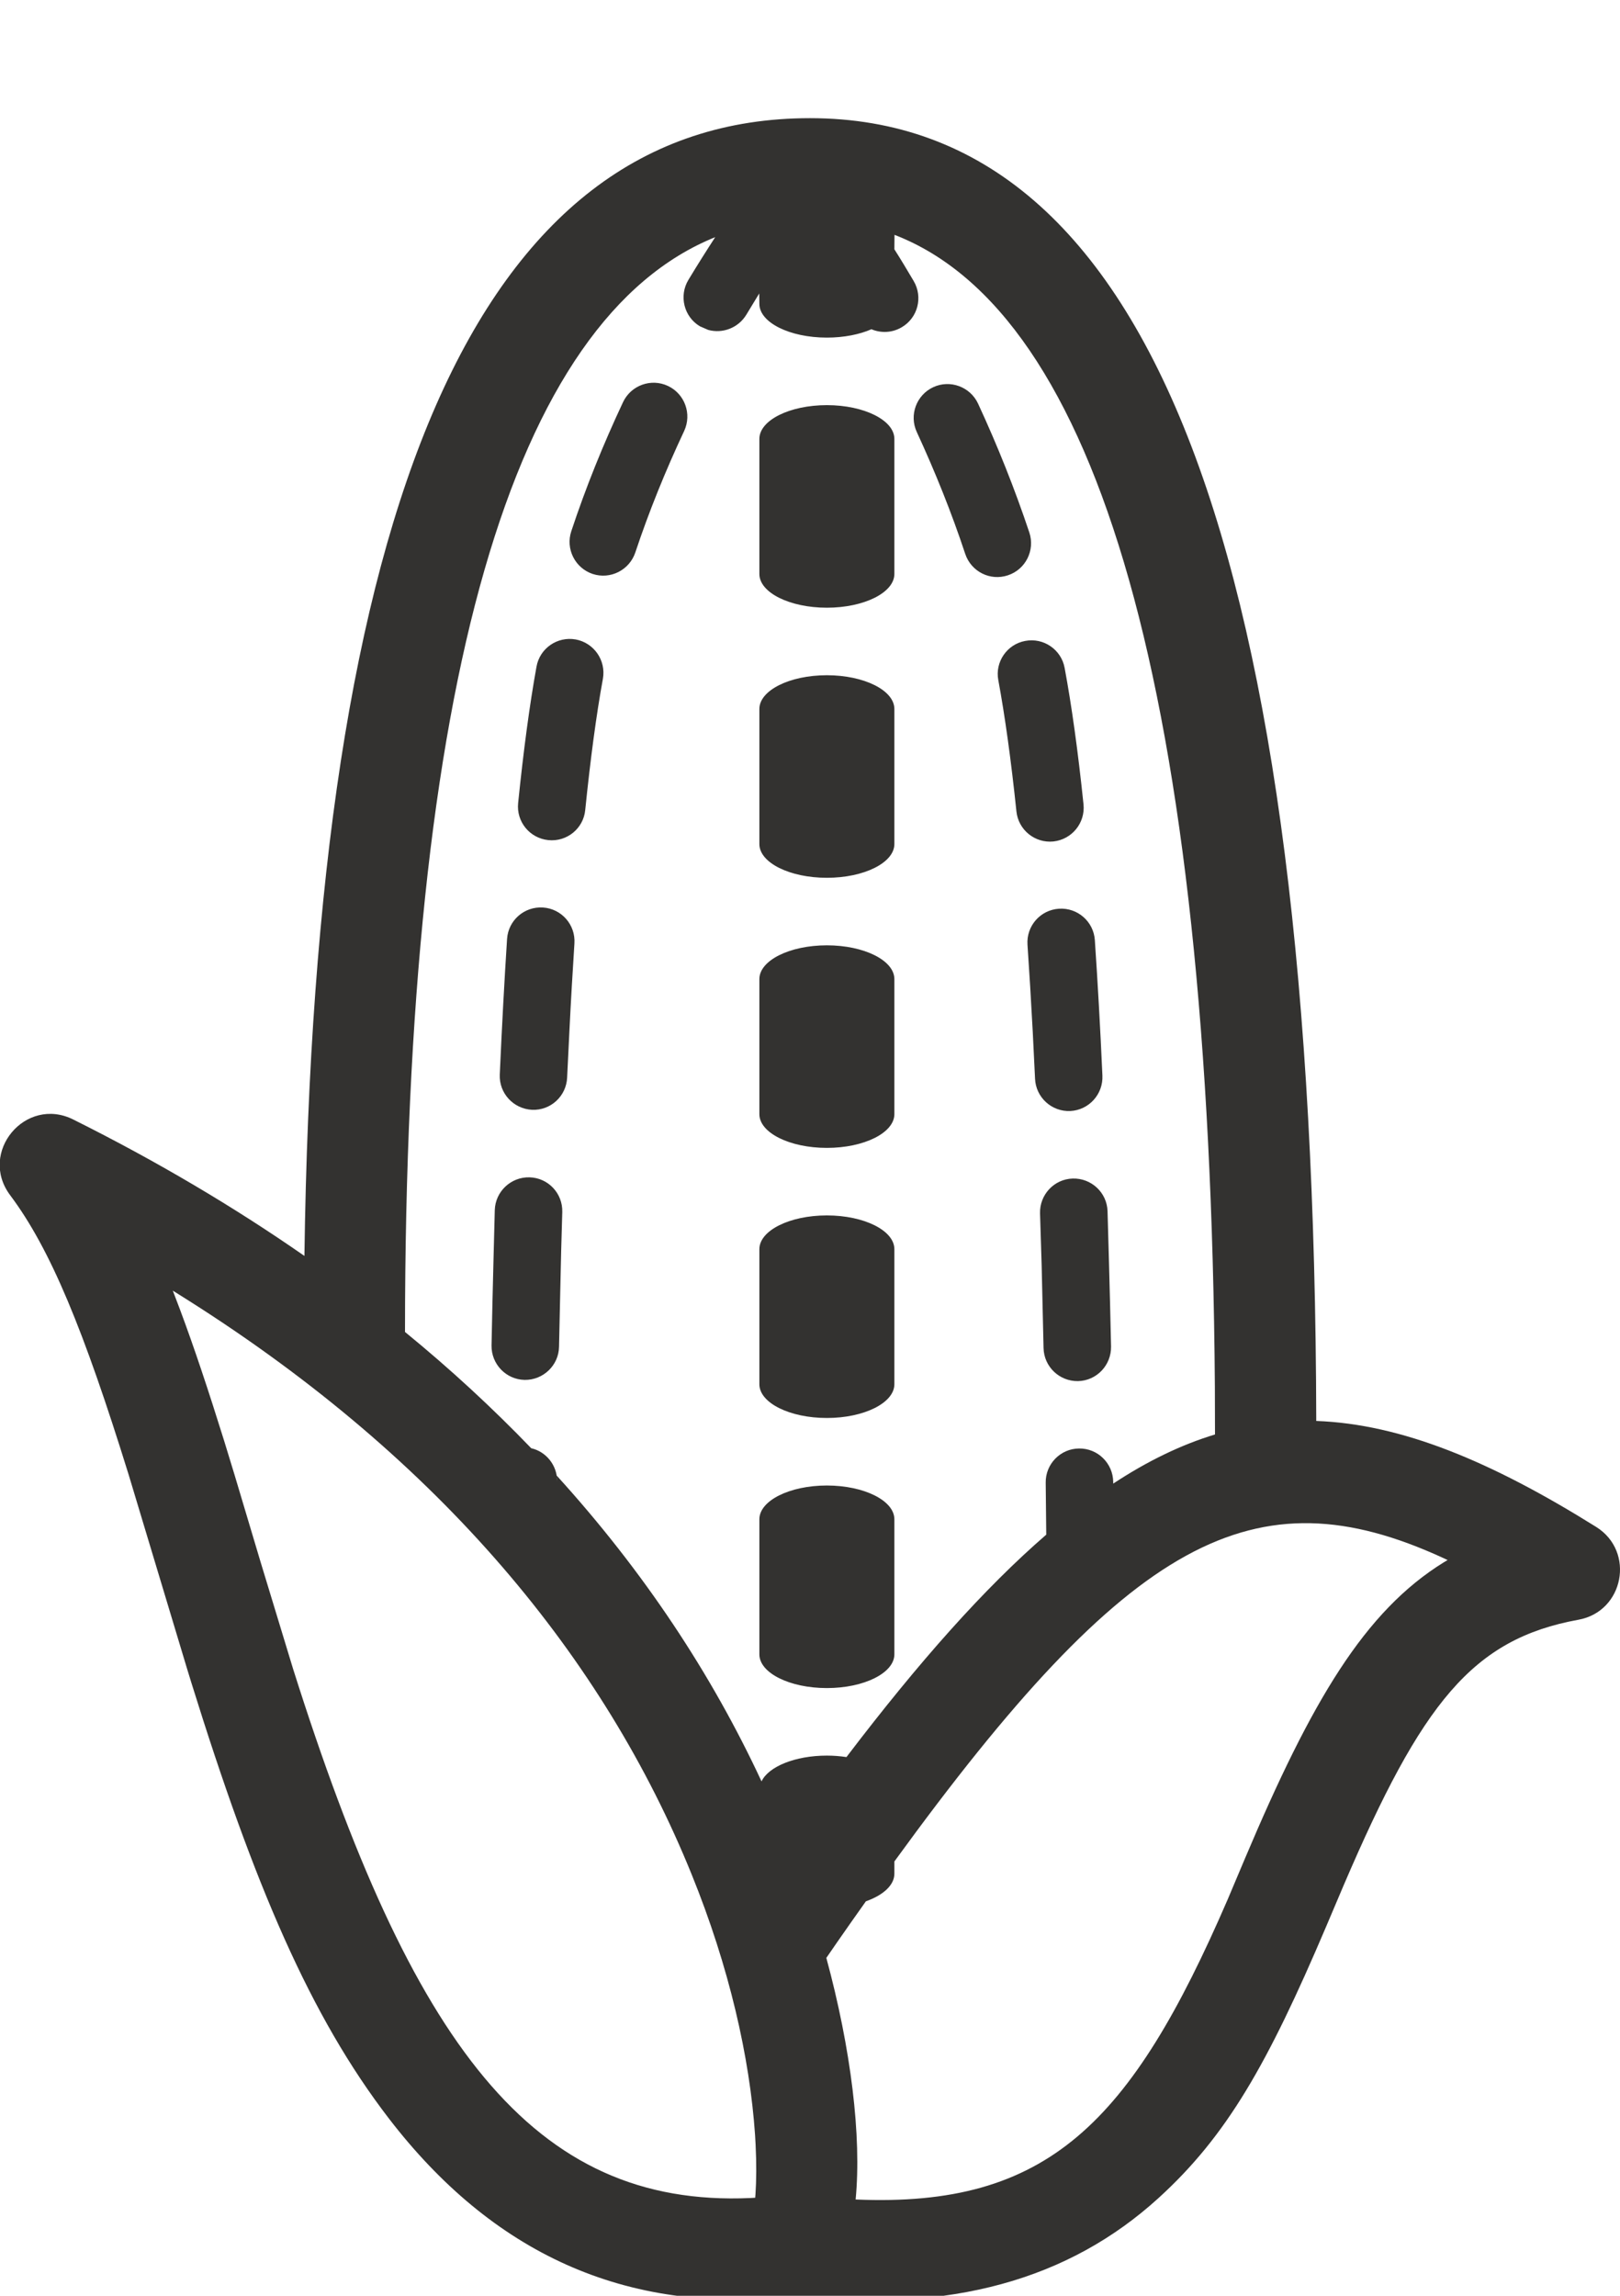 <?xml version="1.0" encoding="UTF-8"?>
<svg width="12px" height="17px" viewBox="0 0 12 17" version="1.1" xmlns="http://www.w3.org/2000/svg" xmlns:xlink="http://www.w3.org/1999/xlink">
    <!-- Generator: Sketch 61.1 (89650) - https://sketch.com -->
    <title>corn</title>
    <desc>Created with Sketch.</desc>
    <g id="0.-Onboarding" stroke="none" stroke-width="1" fill="none" fill-rule="evenodd">
        <g id="onboarding-icons-copy" transform="translate(-22, -338)" fill="#333230">
            <g id="icon/food/grain/corn" transform="translate(18, 337)">
                <path d="M10,1.875 C12.548,1.875 13.737,5.142 13.75,11.522 C14.382,11.545 15.046,11.821 15.824,12.307 C16.114,12.489 16.029,12.933 15.692,12.994 C14.907,13.137 14.533,13.608 13.954,14.958 L13.822,15.269 C13.389,16.286 13.088,16.815 12.583,17.275 C11.921,17.878 11.044,18.131 9.877,18.003 C8.625,18.145 7.642,17.676 6.882,16.689 C6.299,15.931 5.884,14.961 5.418,13.462 L5.418,13.462 L5.386,13.358 L4.953,11.92 C4.62,10.847 4.374,10.249 4.075,9.85 C3.838,9.533 4.189,9.113 4.543,9.29 C5.166,9.601 5.736,9.939 6.255,10.3 C6.33,4.736 7.531,1.875 10,1.875 Z M10.625,14.784 L10.625,14.875 C10.625,14.959 10.542,15.034 10.414,15.079 C10.345,15.176 10.274,15.277 10.201,15.382 L10.121,15.498 C10.304,16.172 10.383,16.82 10.338,17.287 C11.76,17.348 12.376,16.725 13.094,15.065 L13.224,14.757 C13.715,13.597 14.107,12.932 14.696,12.568 L14.723,12.552 L14.689,12.536 C13.29,11.894 12.367,12.386 10.625,14.784 Z M5.28,10.557 L5.334,10.699 C5.438,10.977 5.544,11.296 5.66,11.668 L5.66,11.668 L5.738,11.923 C5.743,11.94 5.835,12.247 5.931,12.569 L5.931,12.569 L6.171,13.358 C7.048,16.133 7.943,17.349 9.56,17.276 L9.56,17.276 L9.594,17.274 L9.596,17.25 C9.603,17.147 9.604,17.021 9.597,16.88 L9.597,16.88 L9.593,16.809 C9.554,16.236 9.402,15.566 9.123,14.879 C8.475,13.28 7.267,11.817 5.404,10.635 L5.404,10.635 L5.28,10.557 Z M10.626,2.739 L10.625,2.846 C10.673,2.921 10.72,3 10.768,3.081 C10.838,3.2 10.799,3.353 10.68,3.423 C10.609,3.465 10.526,3.468 10.455,3.438 C10.369,3.476 10.252,3.5 10.125,3.5 C9.849,3.5 9.625,3.388 9.625,3.25 L9.625,3.25 L9.624,3.173 L9.528,3.331 C9.468,3.429 9.352,3.472 9.246,3.443 L9.184,3.416 C9.066,3.345 9.028,3.191 9.099,3.073 C9.166,2.962 9.233,2.856 9.298,2.756 C7.803,3.359 7.001,6.022 7,10.863 C7.338,11.139 7.649,11.427 7.935,11.724 C8.045,11.749 8.128,11.85 8.127,11.97 L8.124,11.927 C8.767,12.634 9.27,13.394 9.641,14.191 C9.692,14.082 9.889,14 10.125,14 C10.175,14 10.224,14.004 10.27,14.011 C10.808,13.304 11.292,12.76 11.75,12.364 L11.746,11.979 C11.744,11.841 11.855,11.727 11.993,11.726 C12.131,11.724 12.244,11.835 12.246,11.973 L12.246,11.986 C12.501,11.818 12.75,11.698 13,11.622 L12.999,11.266 C12.962,6.129 12.131,3.32 10.626,2.739 Z M10.125,12 C10.401,12 10.625,12.112 10.625,12.25 L10.625,12.25 L10.625,13.25 C10.625,13.388 10.401,13.5 10.125,13.5 C9.849,13.5 9.625,13.388 9.625,13.25 L9.625,13.25 L9.625,12.25 C9.625,12.112 9.849,12 10.125,12 Z M10.125,10 C10.401,10 10.625,10.112 10.625,10.25 L10.625,10.25 L10.625,11.25 C10.625,11.388 10.401,11.5 10.125,11.5 C9.849,11.5 9.625,11.388 9.625,11.25 L9.625,11.25 L9.625,10.25 C9.625,10.112 9.849,10 10.125,10 Z M11.946,9.727 C12.084,9.723 12.2,9.831 12.204,9.969 L12.215,10.359 C12.221,10.558 12.225,10.762 12.23,10.971 C12.232,11.11 12.123,11.224 11.985,11.227 C11.847,11.229 11.733,11.12 11.73,10.982 L11.716,10.372 C11.712,10.241 11.708,10.111 11.704,9.985 C11.7,9.847 11.808,9.731 11.946,9.727 Z M7.923,9.718 C8.061,9.722 8.169,9.837 8.165,9.975 C8.159,10.166 8.154,10.361 8.15,10.563 L8.15,10.563 L8.141,10.972 C8.139,11.11 8.024,11.22 7.886,11.218 C7.748,11.215 7.639,11.101 7.641,10.963 C7.645,10.753 7.65,10.549 7.655,10.351 L7.655,10.351 L7.665,9.961 C7.669,9.823 7.785,9.714 7.923,9.718 Z M10.125,8 C10.401,8 10.625,8.112 10.625,8.25 L10.625,8.25 L10.625,9.25 C10.625,9.388 10.401,9.5 10.125,9.5 C9.849,9.5 9.625,9.388 9.625,9.25 L9.625,9.25 L9.625,8.25 C9.625,8.112 9.849,8 10.125,8 Z M11.844,7.729 C11.982,7.72 12.101,7.824 12.11,7.962 C12.131,8.272 12.15,8.606 12.166,8.965 C12.172,9.103 12.066,9.22 11.928,9.227 C11.79,9.233 11.673,9.126 11.667,8.988 L11.65,8.641 C11.638,8.415 11.625,8.2 11.611,7.995 C11.602,7.857 11.706,7.738 11.844,7.729 Z M8.022,7.72 C8.16,7.729 8.264,7.848 8.255,7.986 C8.242,8.19 8.229,8.406 8.218,8.632 L8.218,8.632 L8.201,8.979 C8.195,9.117 8.079,9.224 7.941,9.218 C7.803,9.211 7.696,9.095 7.702,8.957 C7.718,8.598 7.736,8.264 7.756,7.953 C7.765,7.815 7.884,7.711 8.022,7.72 Z M10.125,6 C10.401,6 10.625,6.112 10.625,6.25 L10.625,6.25 L10.625,7.25 C10.625,7.388 10.401,7.5 10.125,7.5 C9.849,7.5 9.625,7.388 9.625,7.25 L9.625,7.25 L9.625,6.25 C9.625,6.112 9.849,6 10.125,6 Z M11.886,5.945 C11.938,6.224 11.985,6.561 12.026,6.956 C12.04,7.094 11.94,7.216 11.803,7.231 C11.666,7.245 11.543,7.145 11.529,7.008 C11.489,6.625 11.444,6.302 11.395,6.037 C11.369,5.902 11.459,5.771 11.594,5.746 C11.73,5.72 11.861,5.81 11.886,5.945 Z M8.206,5.732 L8.264,5.735 C8.4,5.76 8.49,5.89 8.466,6.026 C8.417,6.293 8.374,6.617 8.335,6.998 C8.322,7.135 8.199,7.235 8.062,7.221 C7.924,7.207 7.824,7.085 7.838,6.947 C7.878,6.555 7.923,6.218 7.974,5.937 C7.998,5.801 8.128,5.711 8.264,5.735 Z M10.125,4 C10.401,4 10.625,4.112 10.625,4.25 L10.625,4.25 L10.625,5.25 C10.625,5.388 10.401,5.5 10.125,5.5 C9.849,5.5 9.625,5.388 9.625,5.25 L9.625,5.25 L9.625,4.25 C9.625,4.112 9.849,4 10.125,4 Z M11.245,3.989 C11.39,4.302 11.517,4.621 11.625,4.944 C11.668,5.075 11.597,5.217 11.466,5.26 C11.335,5.304 11.194,5.233 11.15,5.102 C11.049,4.797 10.928,4.496 10.791,4.199 C10.733,4.074 10.788,3.925 10.913,3.867 C11.038,3.809 11.187,3.864 11.245,3.989 Z M8.615,3.978 C8.674,3.853 8.823,3.799 8.948,3.858 C9.073,3.917 9.126,4.066 9.068,4.191 C8.929,4.487 8.807,4.788 8.706,5.091 C8.662,5.222 8.521,5.293 8.39,5.25 C8.259,5.206 8.188,5.064 8.232,4.933 C8.339,4.61 8.468,4.291 8.615,3.978 Z" id="corn"></path>
            </g>
        </g>
    </g>
</svg>